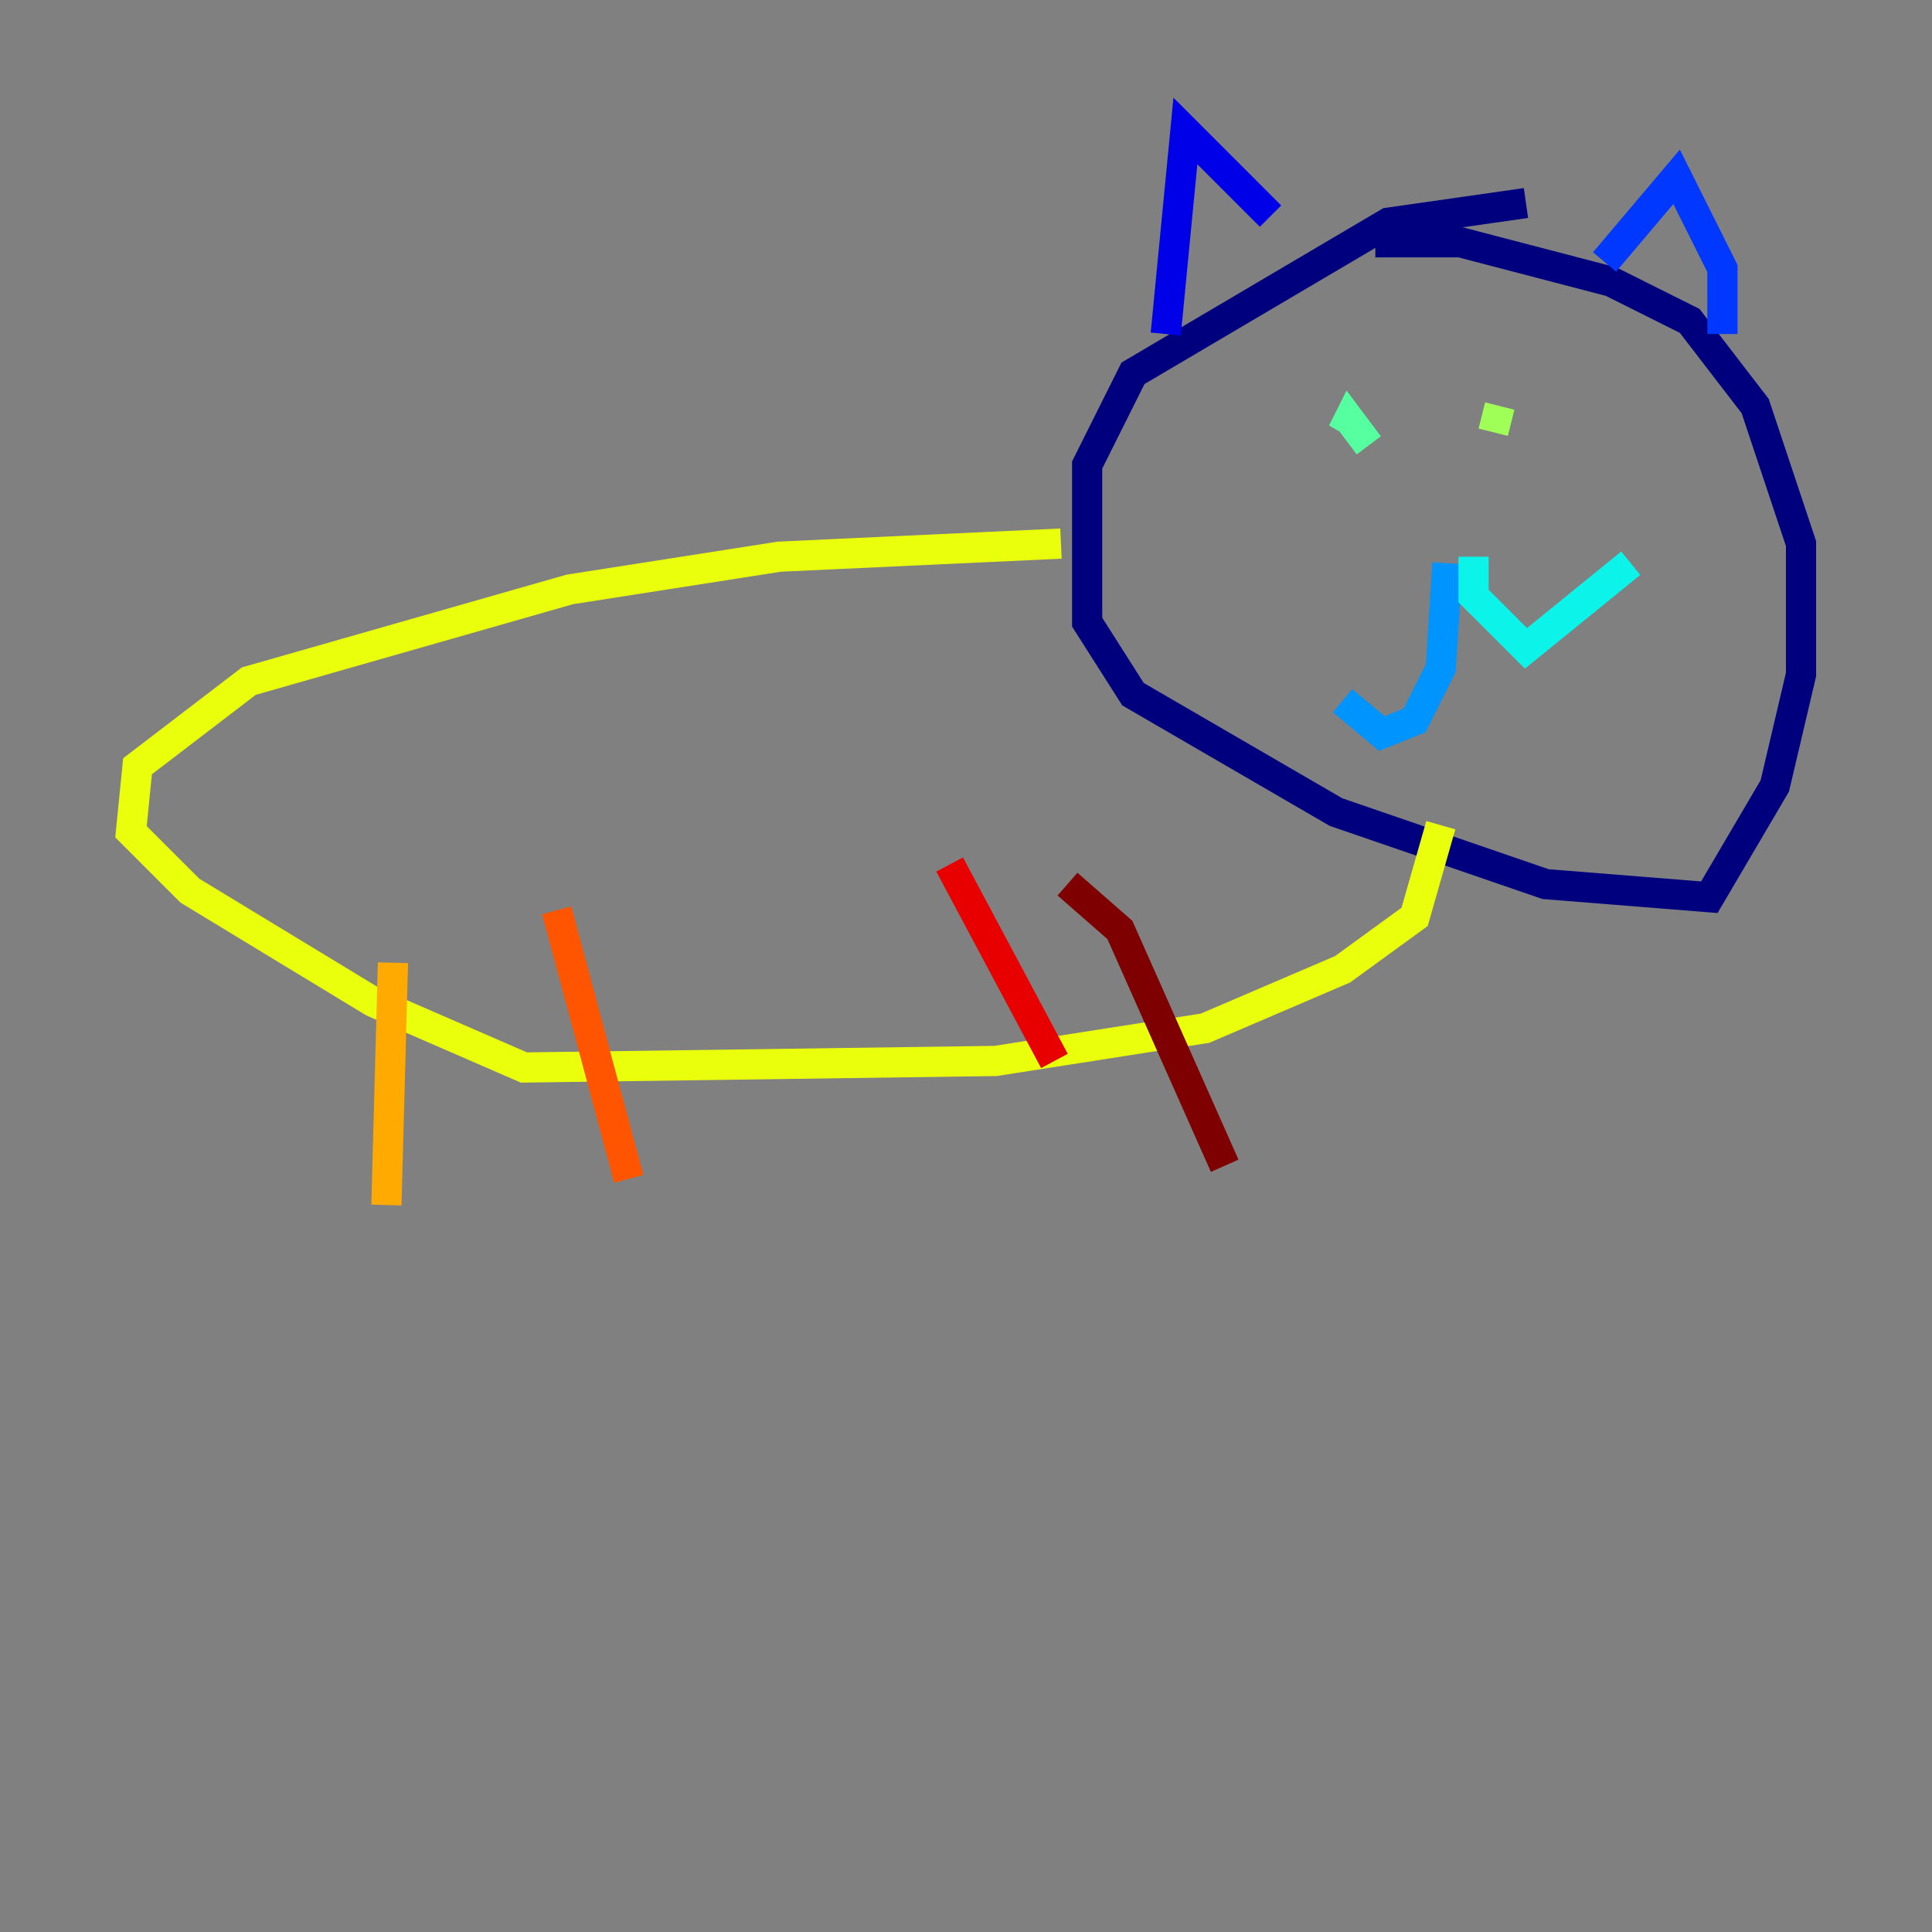 <?xml version="1.0" encoding="utf-8" ?>
<svg baseProfile="tiny" height="128" version="1.2" viewBox="0,0,128,128" width="128" xmlns="http://www.w3.org/2000/svg" xmlns:ev="http://www.w3.org/2001/xml-events" xmlns:xlink="http://www.w3.org/1999/xlink"><rect x="0" y="0" width="128" height="128" fill="#808080" stroke="none"/><defs /><polyline fill="none" points="101.098,13.451 91.986,14.752 75.064,24.732 72.027,30.807 72.027,41.22 75.064,45.993 88.515,53.803 102.4,58.576 113.248,59.444 117.586,52.068 119.322,44.691 119.322,36.014 116.285,26.902 111.946,21.261 106.739,18.658 96.759,16.054 91.119,16.054" stroke="#00007f" stroke-width="2" /><polyline fill="none" points="77.234,22.129 78.536,8.678 84.176,14.319" stroke="#0000e8" stroke-width="2" /><polyline fill="none" points="106.305,17.356 111.078,11.715 114.115,17.79 114.115,22.129" stroke="#0038ff" stroke-width="2" /><polyline fill="none" points="95.891,37.315 95.458,44.258 93.722,47.729 91.552,48.597 88.949,46.427" stroke="#0094ff" stroke-width="2" /><polyline fill="none" points="97.627,36.881 97.627,39.485 101.098,42.956 108.041,37.315" stroke="#0cf4ea" stroke-width="2" /><polyline fill="none" points="89.817,27.336 88.949,28.637 89.383,27.77 90.685,29.505" stroke="#56ffa0" stroke-width="2" /><polyline fill="none" points="99.363,26.902 98.929,28.637" stroke="#a0ff56" stroke-width="2" /><polyline fill="none" points="70.291,36.014 51.634,36.881 37.749,39.051 16.488,45.125 9.112,50.766 8.678,55.105 12.583,59.01 24.732,66.386 34.712,70.725 65.953,70.291 79.837,68.122 88.949,64.217 93.722,60.746 95.458,54.671" stroke="#eaff0c" stroke-width="2" /><polyline fill="none" points="26.034,63.783 25.6,79.837" stroke="#ffaa00" stroke-width="2" /><polyline fill="none" points="36.881,60.312 41.654,78.102" stroke="#ff5500" stroke-width="2" /><polyline fill="none" points="62.915,57.275 69.858,70.291" stroke="#e80000" stroke-width="2" /><polyline fill="none" points="70.725,58.576 74.197,61.614 81.139,77.234" stroke="#7f0000" stroke-width="2" /></svg>